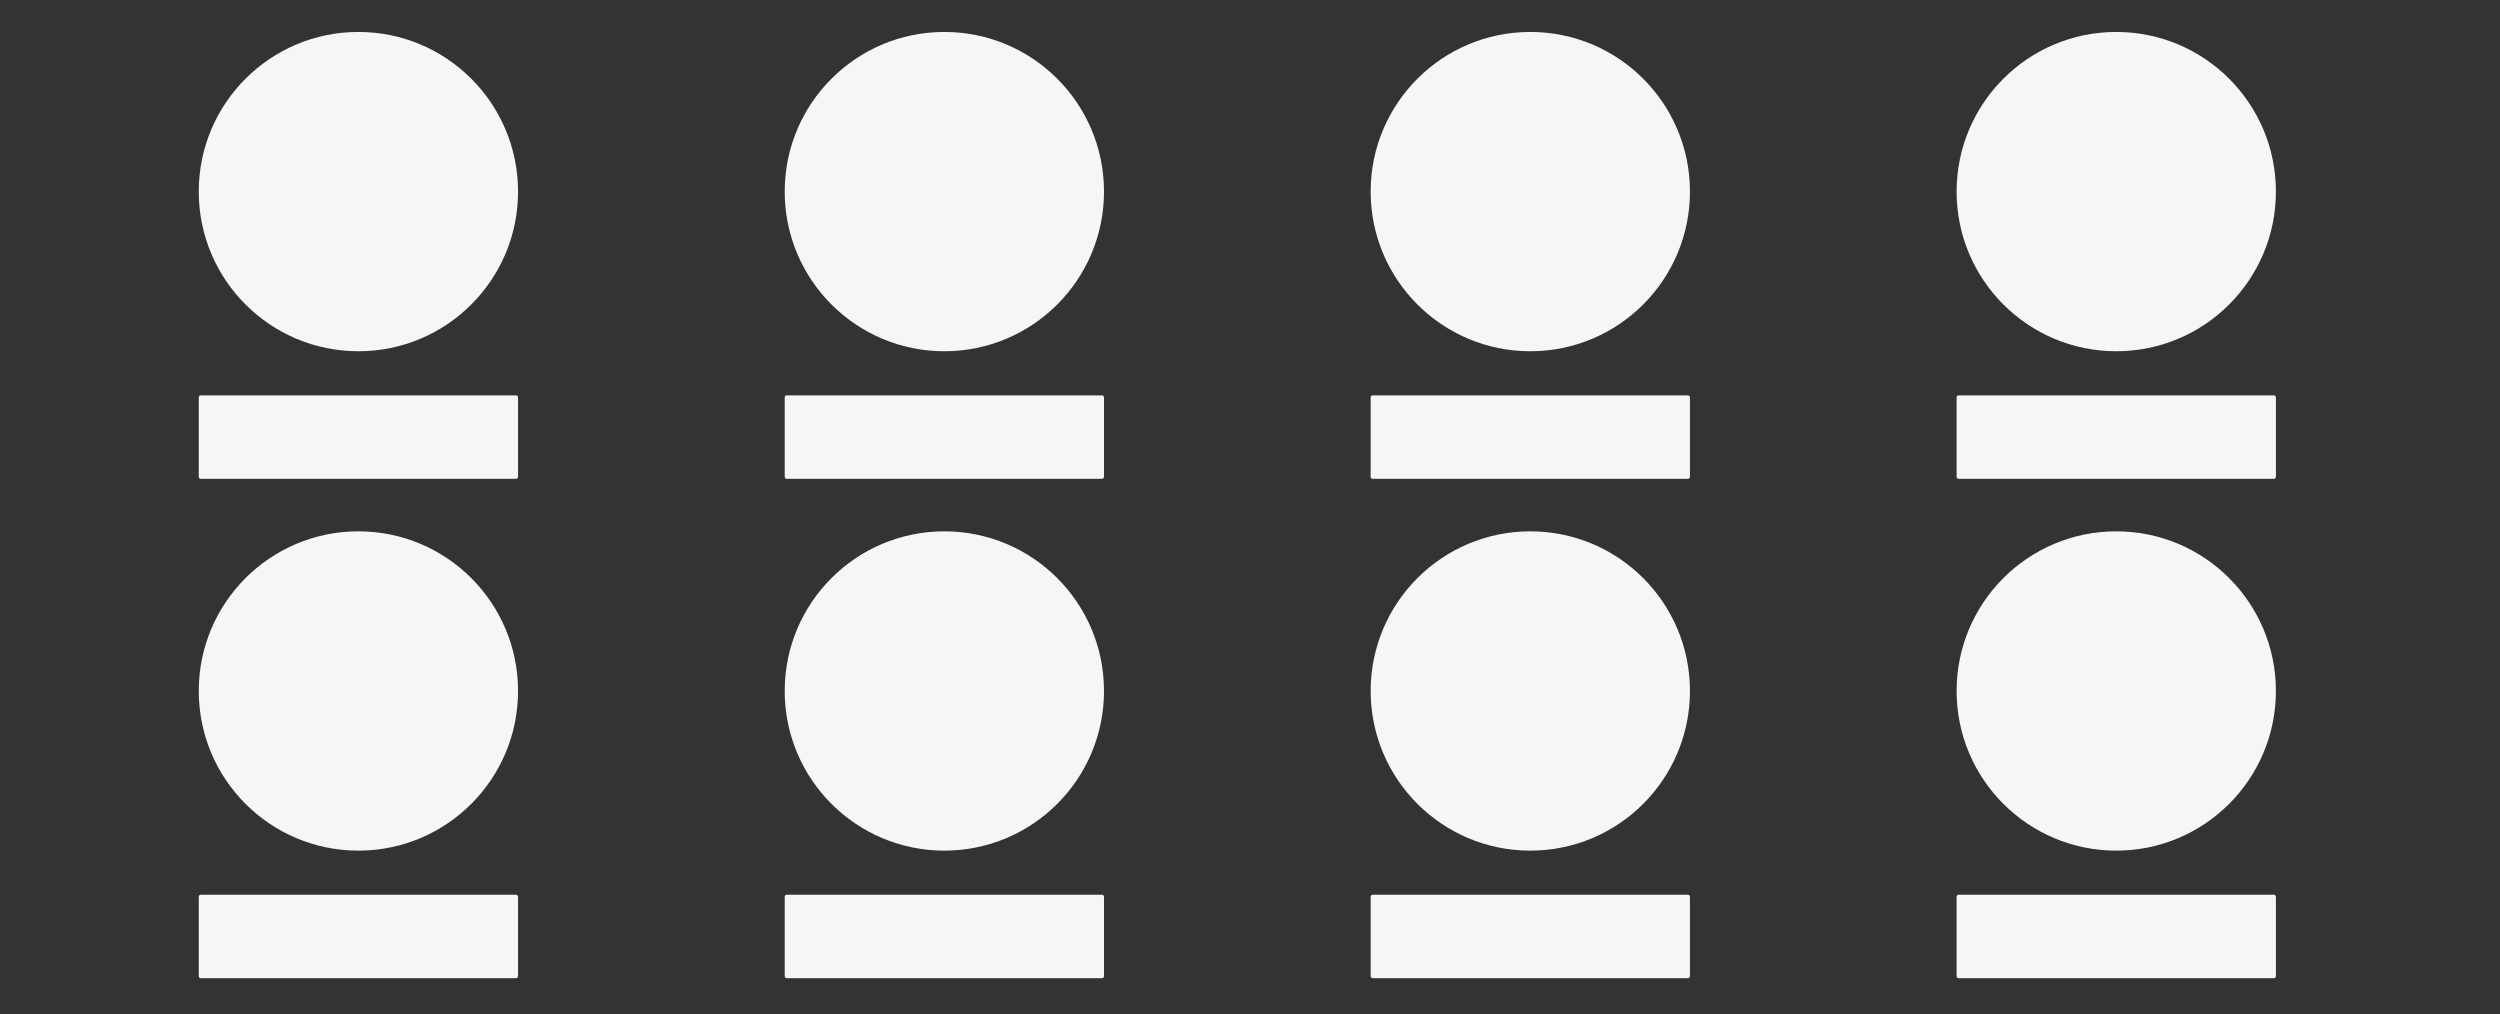 <?xml version="1.0" encoding="iso-8859-1"?>
<!-- Generator: Adobe Illustrator 16.0.0, SVG Export Plug-In . SVG Version: 6.00 Build 0)  -->
<!DOCTYPE svg PUBLIC "-//W3C//DTD SVG 1.1//EN" "http://www.w3.org/Graphics/SVG/1.1/DTD/svg11.dtd">
<svg version="1.1" id="&#x56FE;&#x5C42;_1" xmlns="http://www.w3.org/2000/svg" xmlns:xlink="http://www.w3.org/1999/xlink" x="0px"
	 y="0px" width="11735.43px" height="4762.2px" viewBox="0 0 11735.43 4762.2" style="enable-background:new 0 0 11735.43 4762.2;"
	 xml:space="preserve">
<rect x="0" y="0" width="11735.43" height="4762.2" fill="#333333" stroke="none"/>
<rect x="-2.85" y="12.328" style="opacity:0;fill:#F6F6F6;" width="11738.279" height="4749.872"/>
<g>
	<circle style="fill:#F6F6F6;" cx="4432.962" cy="899.416" r="749.416"/>
	<path style="fill:#F6F6F6;" d="M5182.377,2237.548c0,5.546-3.834,10.042-8.564,10.042H3692.111c-4.73,0-8.565-4.497-8.565-10.042
		v-371.57c0-5.546,3.835-10.042,8.565-10.042h1481.702c4.73,0,8.564,4.496,8.564,10.042V2237.548z"/>
</g>
<g>
	<circle style="fill:#F6F6F6;" cx="7183.508" cy="899.416" r="749.416"/>
	<path style="fill:#F6F6F6;" d="M7932.924,2237.548c0,5.546-3.834,10.042-8.564,10.042H6442.658c-4.73,0-8.566-4.497-8.566-10.042
		v-371.57c0-5.546,3.836-10.042,8.566-10.042h1481.701c4.73,0,8.564,4.496,8.564,10.042V2237.548z"/>
</g>
<g>
	<circle style="fill:#F6F6F6;" cx="1682.416" cy="899.416" r="749.416"/>
	<path style="fill:#F6F6F6;" d="M2431.831,2237.548c0,5.546-3.834,10.042-8.565,10.042h-1481.7c-4.73,0-8.565-4.497-8.565-10.042
		v-371.57c0-5.546,3.835-10.042,8.565-10.042h1481.7c4.731,0,8.565,4.496,8.565,10.042V2237.548z"/>
</g>
<g>
	<circle style="fill:#F6F6F6;" cx="9934.055" cy="899.416" r="749.416"/>
	<path style="fill:#F6F6F6;" d="M10683.471,2237.548c0,5.546-3.834,10.042-8.565,10.042h-1481.7c-4.73,0-8.565-4.497-8.565-10.042
		v-371.57c0-5.546,3.835-10.042,8.565-10.042h1481.7c4.731,0,8.565,4.496,8.565,10.042V2237.548z"/>
</g>
<g>
	<circle style="fill:#F6F6F6;" cx="4432.962" cy="3243.595" r="749.416"/>
	<path style="fill:#F6F6F6;" d="M5182.377,4581.728c0,5.545-3.834,10.042-8.564,10.042H3692.111c-4.73,0-8.565-4.497-8.565-10.042
		v-371.57c0-5.546,3.835-10.042,8.565-10.042h1481.702c4.73,0,8.564,4.496,8.564,10.042V4581.728z"/>
</g>
<g>
	<circle style="fill:#F6F6F6;" cx="7183.508" cy="3243.595" r="749.416"/>
	<path style="fill:#F6F6F6;" d="M7932.924,4581.728c0,5.545-3.834,10.042-8.564,10.042H6442.658c-4.73,0-8.566-4.497-8.566-10.042
		v-371.57c0-5.546,3.836-10.042,8.566-10.042h1481.701c4.73,0,8.564,4.496,8.564,10.042V4581.728z"/>
</g>
<g>
	<circle style="fill:#F6F6F6;" cx="1682.416" cy="3243.595" r="749.416"/>
	<path style="fill:#F6F6F6;" d="M2431.831,4581.728c0,5.545-3.834,10.042-8.565,10.042h-1481.7c-4.73,0-8.565-4.497-8.565-10.042
		v-371.57c0-5.546,3.835-10.042,8.565-10.042h1481.7c4.731,0,8.565,4.496,8.565,10.042V4581.728z"/>
</g>
<g>
	<circle style="fill:#F6F6F6;" cx="9934.053" cy="3243.595" r="749.415"/>
	<path style="fill:#F6F6F6;" d="M10683.468,4581.728c0,5.545-3.834,10.042-8.565,10.042h-1481.7c-4.73,0-8.565-4.497-8.565-10.042
		v-371.57c0-5.546,3.835-10.042,8.565-10.042h1481.7c4.731,0,8.565,4.496,8.565,10.042V4581.728z"/>
</g>
</svg>
